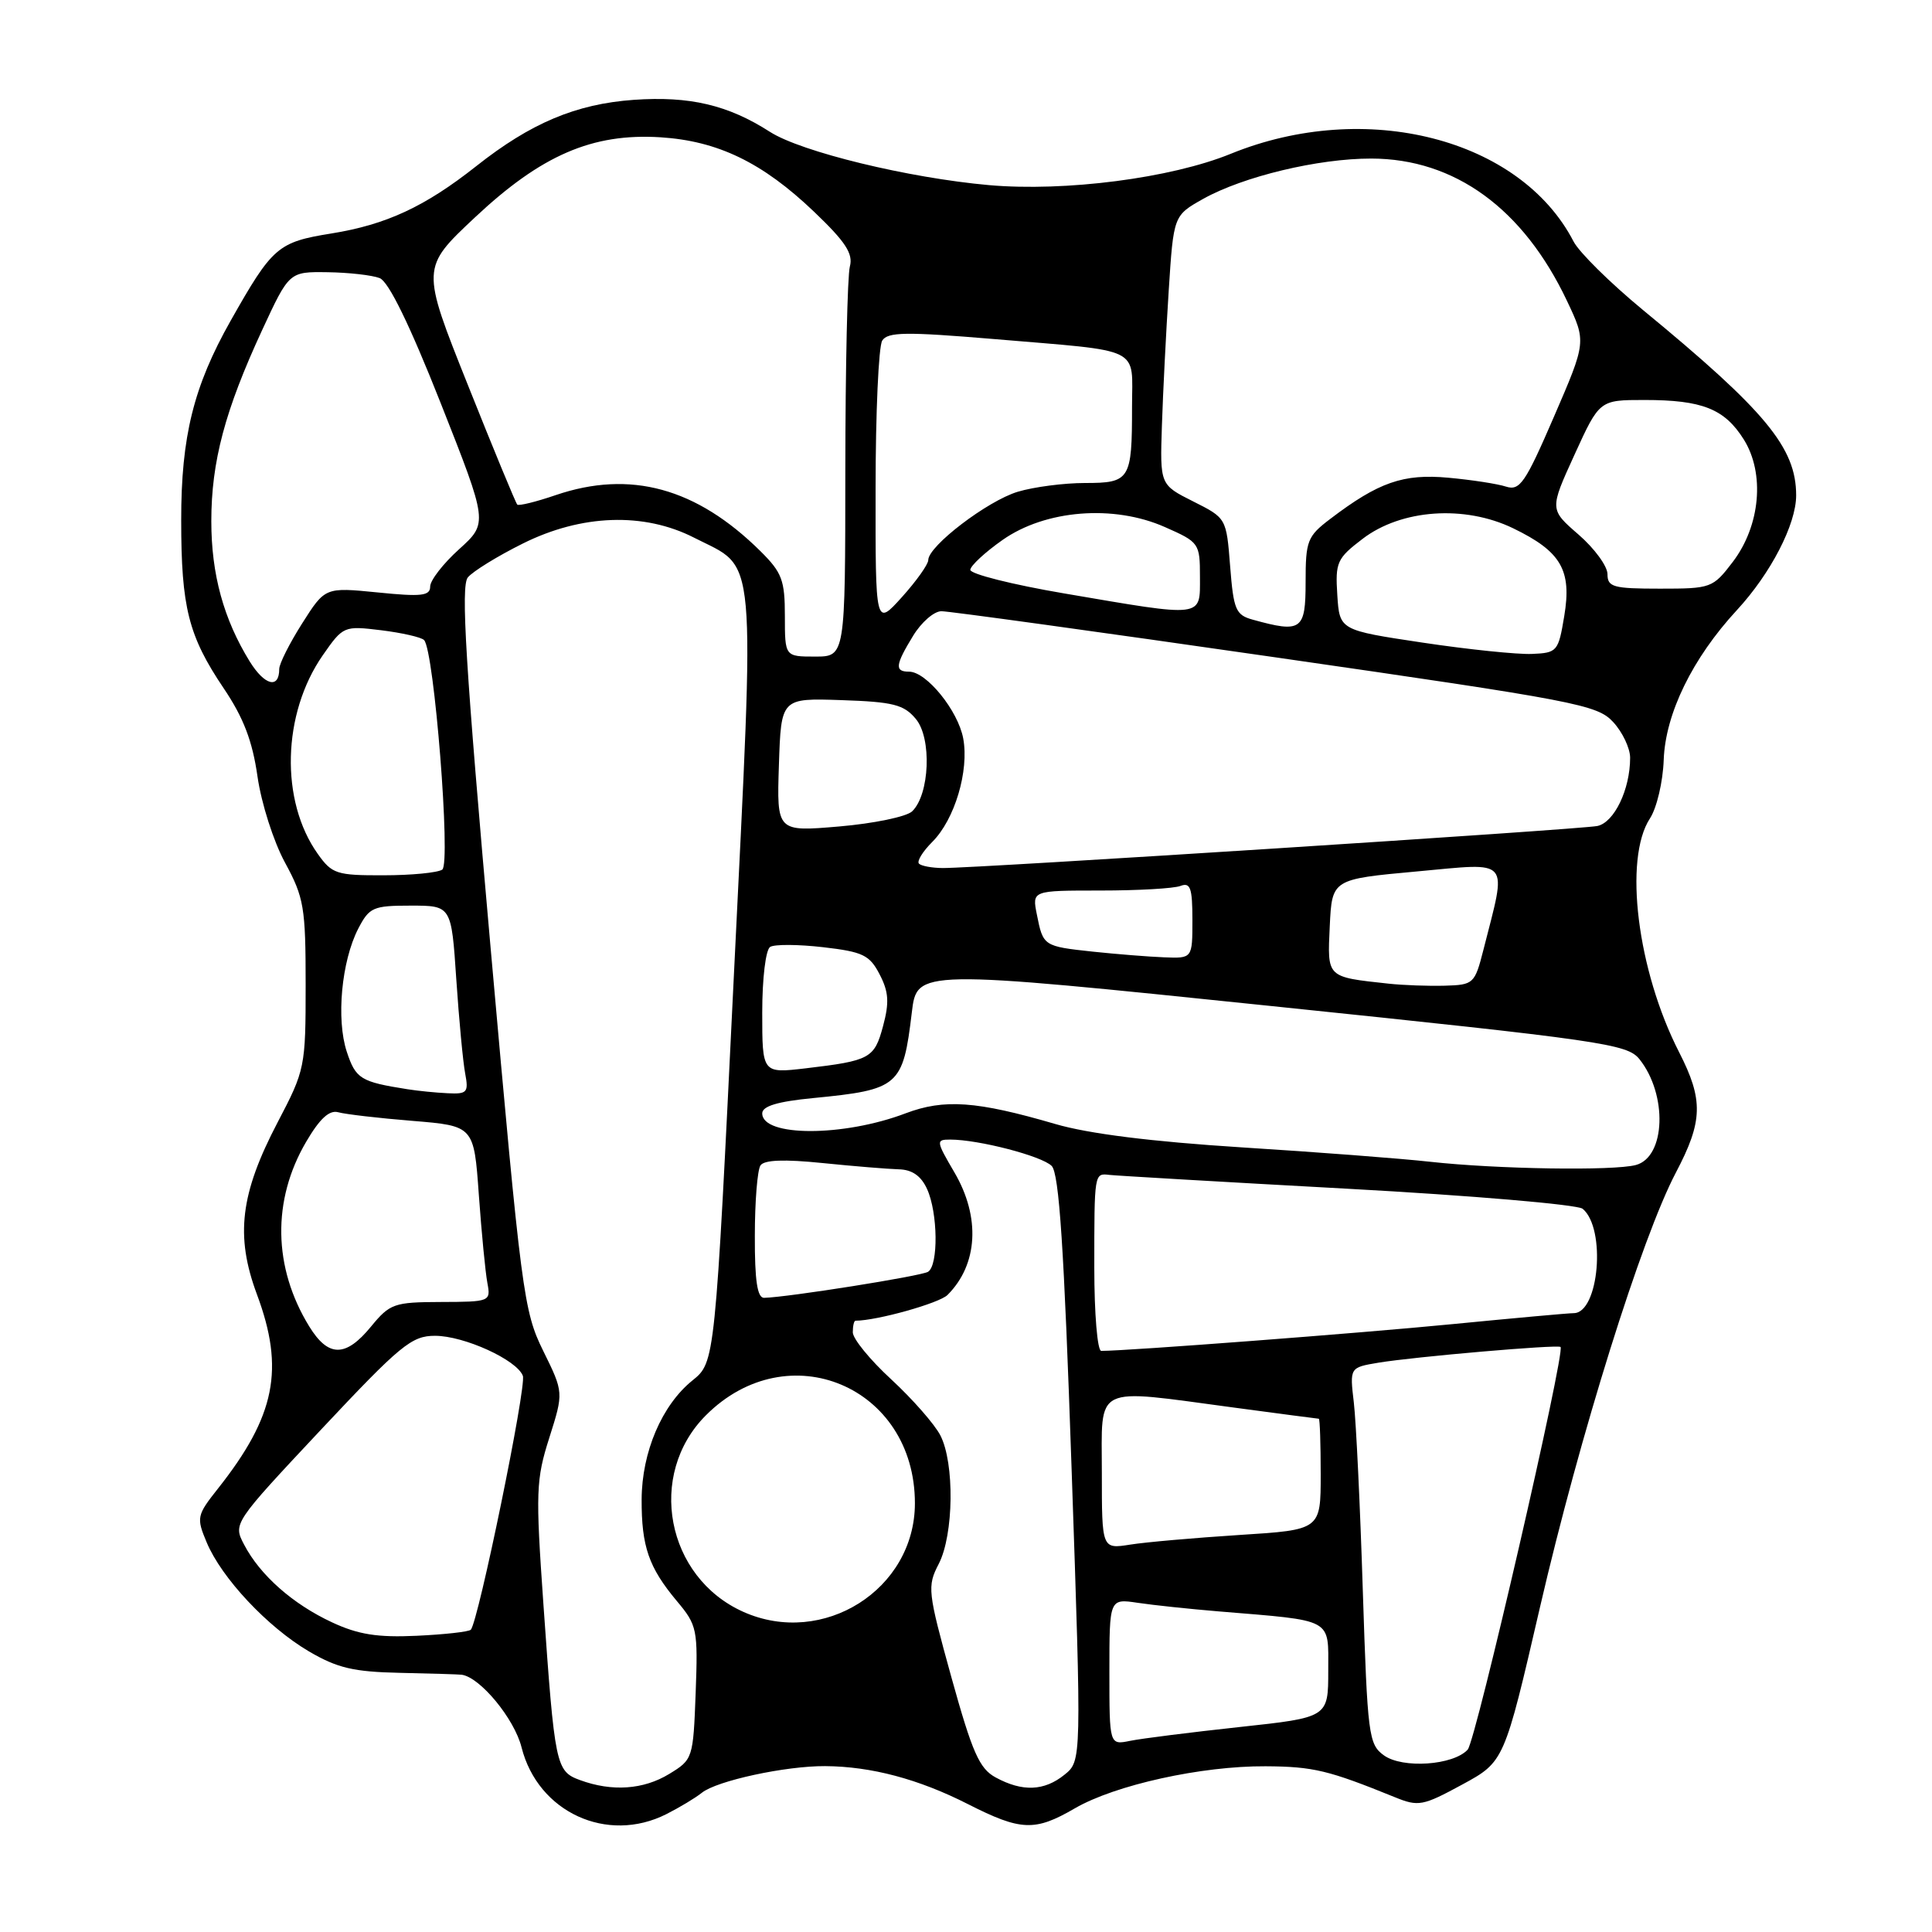<?xml version="1.0" encoding="UTF-8" standalone="no"?>
<!DOCTYPE svg PUBLIC "-//W3C//DTD SVG 1.1//EN" "http://www.w3.org/Graphics/SVG/1.1/DTD/svg11.dtd" >
<svg xmlns="http://www.w3.org/2000/svg" xmlns:xlink="http://www.w3.org/1999/xlink" version="1.1" viewBox="0 0 256 256">
 <g >
 <path fill="currentColor"
d=" M 88.30 240.38 C 90.06 239.49 92.17 238.22 93.00 237.55 C 94.98 235.96 104.08 233.99 109.33 234.02 C 115.44 234.06 121.72 235.73 128.27 239.06 C 135.28 242.62 137.13 242.69 142.41 239.62 C 147.77 236.51 159.19 233.99 167.70 234.04 C 174.04 234.08 176.04 234.57 184.83 238.14 C 187.95 239.41 188.53 239.30 193.74 236.47 C 199.32 233.44 199.32 233.44 204.07 212.90 C 209.32 190.23 217.52 164.01 222.06 155.38 C 225.65 148.56 225.73 145.76 222.49 139.42 C 216.95 128.59 215.11 113.81 218.63 108.44 C 219.53 107.06 220.35 103.58 220.45 100.69 C 220.67 94.57 224.25 87.22 230.15 80.84 C 234.64 75.98 238.00 69.47 238.00 65.64 C 238.00 59.33 233.98 54.47 217.67 41.05 C 213.37 37.50 209.24 33.43 208.50 31.99 C 201.43 18.33 180.95 13.10 163.08 20.38 C 155.16 23.61 141.15 25.42 131.05 24.53 C 120.38 23.58 106.17 20.13 102.02 17.47 C 96.46 13.90 91.36 12.71 83.97 13.23 C 76.32 13.78 70.33 16.30 63.10 22.02 C 56.30 27.39 51.18 29.77 43.89 30.94 C 36.81 32.08 36.10 32.70 30.56 42.50 C 25.65 51.19 24.00 57.85 24.01 68.93 C 24.01 80.48 24.97 84.27 29.64 91.20 C 32.27 95.10 33.45 98.19 34.12 102.89 C 34.63 106.45 36.25 111.52 37.77 114.31 C 40.28 118.93 40.50 120.23 40.50 130.48 C 40.50 141.40 40.42 141.78 36.80 148.69 C 31.83 158.18 31.16 163.75 34.04 171.50 C 37.74 181.41 36.49 187.62 28.90 197.22 C 26.07 200.79 26.01 201.09 27.38 204.36 C 29.35 209.09 35.45 215.59 40.92 218.81 C 44.69 221.02 46.83 221.53 53.00 221.66 C 57.12 221.75 60.80 221.86 61.17 221.91 C 63.62 222.24 68.16 227.74 69.11 231.54 C 71.28 240.13 80.45 244.35 88.30 240.38 Z  M 76.85 235.87 C 73.65 234.70 73.51 233.99 72.00 212.50 C 70.96 197.69 71.02 196.05 72.79 190.50 C 74.69 184.50 74.69 184.50 71.98 179.00 C 69.38 173.74 69.08 171.39 65.02 125.73 C 61.68 88.10 61.04 77.66 61.99 76.51 C 62.65 75.71 65.92 73.69 69.26 72.03 C 77.05 68.14 85.33 67.85 91.98 71.25 C 100.39 75.55 100.05 71.77 97.23 129.50 C 94.75 180.50 94.75 180.50 91.75 182.92 C 87.70 186.19 85.05 192.40 85.02 198.68 C 85.00 204.92 85.96 207.69 89.68 212.14 C 92.38 215.35 92.49 215.89 92.18 224.31 C 91.85 233.00 91.81 233.15 88.67 235.06 C 85.26 237.14 81.09 237.43 76.85 235.87 Z  M 131.93 235.52 C 129.77 234.35 128.84 232.24 126.06 222.23 C 122.92 210.87 122.84 210.21 124.39 207.22 C 126.38 203.36 126.50 193.87 124.60 190.19 C 123.83 188.70 120.90 185.37 118.10 182.78 C 115.29 180.20 113.00 177.39 113.00 176.54 C 113.00 175.69 113.16 175.00 113.36 175.00 C 116.18 175.00 124.46 172.68 125.55 171.59 C 129.59 167.56 129.94 161.27 126.46 155.34 C 124.03 151.19 124.00 151.00 125.91 151.00 C 129.66 151.00 138.03 153.17 139.35 154.49 C 140.34 155.48 140.99 165.28 141.99 194.57 C 143.32 233.33 143.32 233.33 141.05 235.16 C 138.37 237.33 135.47 237.45 131.93 235.52 Z  M 183.37 232.59 C 181.35 231.13 181.20 229.94 180.58 210.78 C 180.23 199.62 179.69 188.41 179.39 185.85 C 178.84 181.20 178.84 181.20 182.67 180.56 C 187.38 179.78 206.39 178.13 206.78 178.48 C 207.45 179.08 195.57 230.63 194.48 231.83 C 192.58 233.92 185.84 234.38 183.37 232.59 Z  M 147.00 221.53 C 147.00 211.82 147.00 211.82 150.75 212.38 C 152.81 212.69 157.65 213.20 161.50 213.52 C 176.83 214.79 176.00 214.34 176.00 221.38 C 176.00 227.57 176.00 227.57 164.25 228.84 C 157.79 229.54 151.26 230.36 149.75 230.67 C 147.00 231.23 147.00 231.23 147.00 221.53 Z  M 44.00 214.97 C 38.81 212.56 34.46 208.72 32.35 204.68 C 30.88 201.87 30.88 201.87 42.54 189.43 C 53.08 178.20 54.54 177.00 57.64 177.00 C 61.49 177.00 68.47 180.18 69.28 182.30 C 69.80 183.64 63.37 214.96 62.38 215.95 C 62.11 216.22 58.88 216.58 55.20 216.75 C 50.03 216.99 47.47 216.59 44.00 214.97 Z  M 98.50 213.58 C 88.26 209.01 85.67 195.40 93.54 187.53 C 104.42 176.64 121.23 183.72 121.23 199.19 C 121.23 210.61 109.07 218.30 98.50 213.58 Z  M 146.00 195.13 C 146.00 183.33 144.65 183.99 163.50 186.51 C 169.55 187.32 174.61 187.99 174.75 187.99 C 174.89 188.00 175.00 191.31 175.00 195.35 C 175.00 202.71 175.00 202.71 164.25 203.39 C 158.34 203.77 151.81 204.34 149.75 204.67 C 146.00 205.26 146.00 205.26 146.00 195.13 Z  M 40.97 175.75 C 36.18 167.95 36.03 159.03 40.57 151.29 C 42.37 148.22 43.64 147.05 44.82 147.38 C 45.74 147.64 50.17 148.16 54.65 148.52 C 62.80 149.19 62.80 149.19 63.45 158.35 C 63.81 163.38 64.32 168.62 64.58 170.00 C 65.04 172.46 64.94 172.50 58.43 172.52 C 52.21 172.54 51.67 172.73 49.16 175.78 C 45.80 179.88 43.50 179.87 40.97 175.75 Z  M 145.00 168.00 C 145.00 155.40 144.99 155.44 147.00 155.68 C 147.82 155.78 161.99 156.61 178.49 157.51 C 194.98 158.41 209.03 159.61 209.71 160.17 C 212.84 162.77 211.88 174.00 208.52 174.00 C 207.84 174.00 200.58 174.66 192.39 175.46 C 180.13 176.66 149.41 179.00 145.92 179.00 C 145.41 179.00 145.00 174.05 145.00 168.00 Z  M 100.02 163.75 C 100.02 159.21 100.36 155.01 100.77 154.42 C 101.26 153.69 103.92 153.59 109.00 154.11 C 113.12 154.53 117.67 154.90 119.09 154.94 C 120.86 154.98 122.05 155.81 122.84 157.55 C 124.28 160.70 124.36 167.66 122.97 168.52 C 122.05 169.09 104.41 171.89 101.25 171.97 C 100.35 171.99 100.00 169.71 100.02 163.75 Z  M 189.50 153.94 C 185.65 153.51 174.40 152.65 164.50 152.03 C 152.58 151.27 144.24 150.23 139.81 148.93 C 129.40 145.89 125.11 145.59 120.00 147.52 C 111.77 150.65 101.00 150.65 101.00 147.53 C 101.00 146.57 103.01 145.96 107.75 145.50 C 119.13 144.39 119.65 143.93 120.82 134.16 C 121.50 128.44 121.50 128.44 168.50 133.31 C 212.39 137.86 215.61 138.33 217.23 140.34 C 220.98 145.03 220.71 153.31 216.76 154.37 C 213.79 155.16 198.34 154.92 189.50 153.94 Z  M 54.00 144.33 C 47.78 143.35 47.14 142.96 45.95 139.36 C 44.53 135.05 45.25 127.36 47.47 123.05 C 48.94 120.22 49.44 120.00 54.43 120.00 C 59.81 120.00 59.81 120.00 60.46 129.75 C 60.82 135.11 61.35 140.74 61.64 142.25 C 62.11 144.75 61.90 144.99 59.33 144.86 C 57.77 144.79 55.38 144.55 54.00 144.33 Z  M 101.00 134.17 C 101.00 129.61 101.46 125.84 102.05 125.47 C 102.63 125.11 105.79 125.13 109.08 125.51 C 114.35 126.12 115.23 126.55 116.56 129.12 C 117.76 131.43 117.85 132.84 117.01 135.96 C 115.86 140.25 115.29 140.55 106.75 141.56 C 101.00 142.23 101.00 142.23 101.00 134.17 Z  M 184.00 130.34 C 175.72 129.44 175.88 129.59 176.20 122.72 C 176.50 116.50 176.50 116.50 187.75 115.47 C 200.37 114.32 199.69 113.52 196.56 125.86 C 195.41 130.36 195.26 130.50 191.44 130.61 C 189.27 130.67 185.93 130.55 184.00 130.34 Z  M 144.83 126.10 C 138.26 125.39 138.22 125.37 137.39 121.18 C 136.75 118.00 136.75 118.00 145.79 118.00 C 150.77 118.00 155.55 117.73 156.42 117.39 C 157.73 116.89 158.00 117.65 158.00 121.89 C 158.00 127.00 158.00 127.00 154.25 126.85 C 152.19 126.77 147.95 126.43 144.83 126.10 Z  M 42.11 113.15 C 37.10 106.12 37.39 94.58 42.76 86.84 C 45.47 82.95 45.56 82.91 50.50 83.51 C 53.25 83.85 55.81 84.43 56.19 84.81 C 57.53 86.16 59.77 114.45 58.60 115.23 C 57.99 115.64 54.49 115.98 50.82 115.98 C 44.60 116.00 43.99 115.80 42.11 113.15 Z  M 121.77 114.44 C 121.46 114.13 122.25 112.84 123.53 111.56 C 126.51 108.59 128.43 102.13 127.63 97.84 C 126.94 94.15 122.76 89.00 120.46 89.00 C 118.52 89.00 118.62 88.13 120.99 84.25 C 122.08 82.46 123.76 80.99 124.74 80.99 C 125.71 80.98 145.62 83.73 169.00 87.10 C 208.88 92.85 211.64 93.38 213.75 95.67 C 214.99 97.01 216.00 99.14 216.00 100.41 C 216.00 104.61 213.89 108.99 211.65 109.45 C 209.38 109.91 129.33 115.05 124.92 115.02 C 123.50 115.01 122.08 114.75 121.77 114.44 Z  M 103.21 101.36 C 103.50 92.50 103.50 92.50 111.50 92.77 C 118.35 93.00 119.77 93.36 121.35 95.26 C 123.49 97.81 123.19 105.28 120.86 107.51 C 120.11 108.22 115.77 109.12 111.21 109.51 C 102.92 110.22 102.92 110.22 103.21 101.36 Z  M 33.09 87.65 C 29.63 82.04 28.00 76.10 28.00 69.06 C 28.00 61.17 29.81 54.38 34.73 43.75 C 38.32 36.00 38.32 36.00 43.41 36.07 C 46.21 36.11 49.31 36.46 50.31 36.85 C 51.50 37.32 54.29 43.04 58.40 53.43 C 64.67 69.30 64.67 69.30 60.84 72.77 C 58.73 74.67 57.00 76.90 57.00 77.72 C 57.00 78.96 55.84 79.09 50.04 78.50 C 43.08 77.81 43.08 77.81 40.04 82.60 C 38.37 85.23 37.00 87.95 37.00 88.64 C 37.00 91.33 35.07 90.84 33.09 87.65 Z  M 104.00 81.62 C 104.00 76.87 103.62 75.86 100.75 73.02 C 92.28 64.64 83.51 62.24 73.62 65.61 C 71.02 66.50 68.73 67.06 68.54 66.86 C 68.34 66.66 65.39 59.53 61.99 51.00 C 55.80 35.50 55.80 35.50 62.93 28.81 C 71.73 20.55 78.49 17.63 87.50 18.19 C 95.11 18.67 101.03 21.53 107.85 28.04 C 112.04 32.04 113.07 33.61 112.61 35.32 C 112.29 36.52 112.02 48.64 112.01 62.25 C 112.00 87.00 112.00 87.00 108.00 87.00 C 104.00 87.00 104.00 87.00 104.00 81.62 Z  M 188.50 85.15 C 177.50 83.50 177.50 83.50 177.20 78.84 C 176.92 74.51 177.15 73.99 180.55 71.40 C 185.69 67.47 194.07 66.89 200.50 70.00 C 206.86 73.08 208.29 75.54 207.27 81.64 C 206.49 86.33 206.34 86.51 202.98 86.65 C 201.07 86.73 194.55 86.06 188.50 85.15 Z  M 116.02 64.75 C 116.02 54.71 116.42 45.88 116.90 45.13 C 117.63 43.98 120.03 43.95 131.63 44.92 C 151.67 46.62 150.00 45.79 150.00 53.94 C 150.00 63.57 149.74 64.00 143.76 64.00 C 140.99 64.00 136.99 64.52 134.86 65.16 C 130.86 66.36 123.00 72.35 123.00 74.21 C 123.00 74.78 121.42 77.00 119.50 79.13 C 116.00 83.01 116.00 83.01 116.02 64.75 Z  M 166.00 82.11 C 163.74 81.49 163.45 80.80 163.00 75.03 C 162.50 68.65 162.50 68.65 158.10 66.44 C 153.70 64.23 153.70 64.23 153.96 56.36 C 154.10 52.04 154.51 44.01 154.86 38.53 C 155.50 28.56 155.50 28.56 159.43 26.35 C 164.75 23.38 174.66 21.00 181.71 21.01 C 192.76 21.03 201.84 27.64 207.63 39.86 C 210.20 45.29 210.20 45.29 205.91 55.21 C 202.11 64.00 201.39 65.06 199.56 64.48 C 198.43 64.11 194.98 63.58 191.91 63.30 C 185.94 62.75 182.66 63.89 176.25 68.77 C 173.23 71.06 173.00 71.66 173.00 77.12 C 173.00 83.51 172.46 83.90 166.00 82.11 Z  M 141.00 78.63 C 134.12 77.46 128.53 76.05 128.57 75.50 C 128.61 74.95 130.53 73.17 132.84 71.55 C 138.52 67.55 147.57 66.83 154.36 69.84 C 158.90 71.84 159.00 71.99 159.00 76.44 C 159.00 81.90 159.68 81.82 141.00 78.63 Z  M 213.00 76.08 C 213.00 75.02 211.27 72.66 209.16 70.83 C 205.32 67.50 205.32 67.50 208.63 60.25 C 211.94 53.00 211.94 53.00 217.90 53.00 C 225.56 53.00 228.51 54.17 231.06 58.23 C 233.88 62.73 233.26 69.65 229.60 74.46 C 226.96 77.92 226.73 78.00 219.95 78.00 C 213.76 78.00 213.00 77.79 213.00 76.08 Z "/>
</g>
</svg>